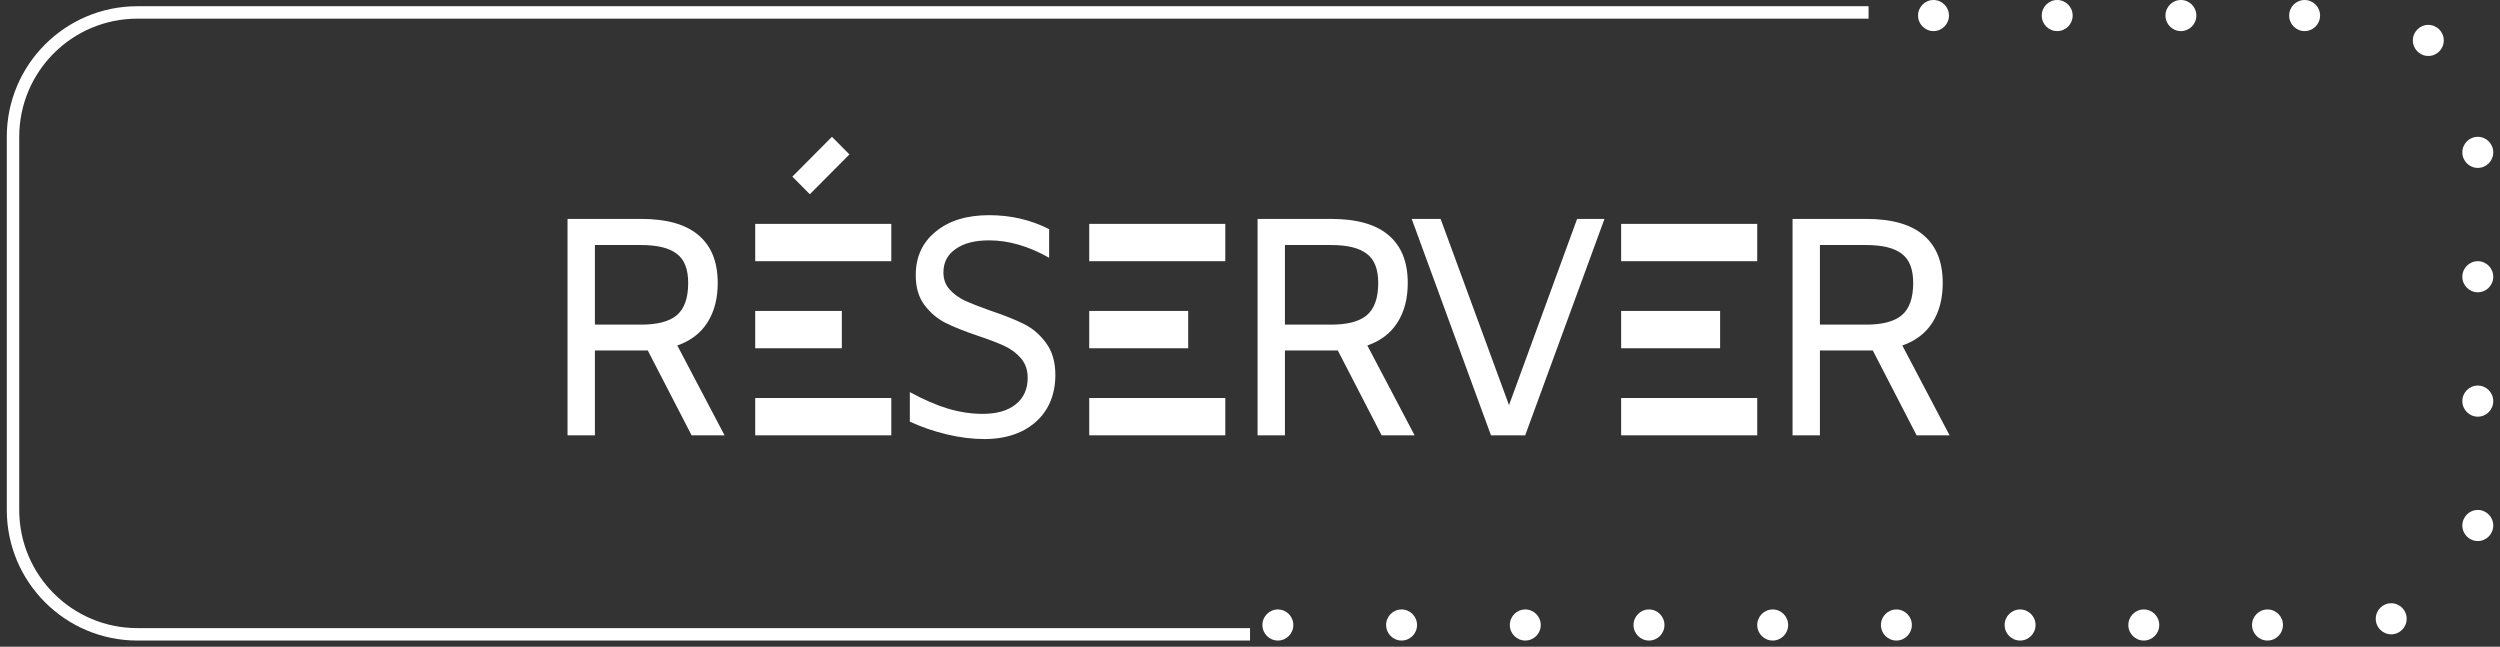 <svg width="201" height="52" viewBox="0 0 201 52" fill="none" xmlns="http://www.w3.org/2000/svg">
<rect x="0" y="0" width="201" height="52" fill="#333333" stroke="none"/>
<path d="M150.232 1H100.503H11.046C5.523 1 1.046 5.477 1.046 11V41C1.046 46.523 5.523 51 11.046 51H100.503" stroke="white" stroke-linejoin="round"/>
<path d="M55.605 35L52.08 28.175H51.83H47.83V35H45.63V17.6H51.53C53.614 17.6 55.164 18.042 56.18 18.925C57.197 19.792 57.705 21.067 57.705 22.75C57.705 24 57.43 25.058 56.88 25.925C56.33 26.792 55.522 27.408 54.455 27.775L58.255 35H55.605ZM51.555 26.1C52.855 26.1 53.805 25.85 54.405 25.35C55.022 24.833 55.33 23.967 55.33 22.75C55.33 21.633 55.022 20.85 54.405 20.4C53.805 19.933 52.847 19.7 51.53 19.7H47.83V26.1H51.555ZM79.151 35.3C78.185 35.3 77.176 35.175 76.126 34.925C75.076 34.675 74.085 34.333 73.151 33.9V31.525C74.251 32.125 75.268 32.567 76.201 32.85C77.151 33.133 78.085 33.275 79.001 33.275C80.151 33.275 81.043 33.017 81.676 32.5C82.31 31.983 82.626 31.275 82.626 30.375C82.626 29.758 82.451 29.242 82.101 28.825C81.751 28.408 81.31 28.075 80.776 27.825C80.243 27.575 79.526 27.3 78.626 27C77.543 26.633 76.668 26.283 76.001 25.95C75.351 25.617 74.793 25.142 74.326 24.525C73.86 23.908 73.626 23.108 73.626 22.125C73.626 20.658 74.16 19.492 75.226 18.625C76.293 17.742 77.726 17.3 79.526 17.3C81.276 17.3 82.885 17.675 84.351 18.425V20.725C82.701 19.792 81.093 19.325 79.526 19.325C78.376 19.325 77.476 19.558 76.826 20.025C76.176 20.475 75.851 21.1 75.851 21.9C75.851 22.45 76.018 22.908 76.351 23.275C76.685 23.642 77.093 23.942 77.576 24.175C78.06 24.392 78.743 24.658 79.626 24.975C80.726 25.342 81.626 25.7 82.326 26.05C83.026 26.4 83.618 26.908 84.101 27.575C84.601 28.242 84.851 29.1 84.851 30.15C84.851 31.183 84.618 32.092 84.151 32.875C83.685 33.642 83.018 34.242 82.151 34.675C81.285 35.092 80.285 35.3 79.151 35.3ZM111.084 35L107.559 28.175H107.309H103.309V35H101.109V17.6H107.009C109.092 17.6 110.642 18.042 111.659 18.925C112.675 19.792 113.184 21.067 113.184 22.75C113.184 24 112.909 25.058 112.359 25.925C111.809 26.792 111 27.408 109.934 27.775L113.734 35H111.084ZM107.034 26.1C108.334 26.1 109.284 25.85 109.884 25.35C110.5 24.833 110.809 23.967 110.809 22.75C110.809 21.633 110.5 20.85 109.884 20.4C109.284 19.933 108.325 19.7 107.009 19.7H103.309V26.1H107.034ZM129 17.6L122.625 35H119.875L113.5 17.6H115.825L121.325 32.575L126.8 17.6H129ZM154.096 35L150.571 28.175H150.321H146.321V35H144.121V17.6H150.021C152.105 17.6 153.655 18.042 154.671 18.925C155.688 19.792 156.196 21.067 156.196 22.75C156.196 24 155.921 25.058 155.371 25.925C154.821 26.792 154.013 27.408 152.946 27.775L156.746 35H154.096ZM150.046 26.1C151.346 26.1 152.296 25.85 152.896 25.35C153.513 24.833 153.821 23.967 153.821 22.75C153.821 21.633 153.513 20.85 152.896 20.4C152.296 19.933 151.338 19.7 150.021 19.7H146.321V26.1H150.046Z" fill="white"/>
<path fill-rule="evenodd" clip-rule="evenodd" d="M130.34 18H141.281V21H130.34V18ZM130.34 32H141.281V35H130.34V32ZM138.297 25H130.34V28H138.297V25Z" fill="white"/>
<path fill-rule="evenodd" clip-rule="evenodd" d="M87.574 18H98.514V21H87.574V18ZM87.574 32H98.514V35H87.574V32ZM95.53 25H87.574V28H95.53V25Z" fill="white"/>
<path fill-rule="evenodd" clip-rule="evenodd" d="M60.72 18H71.66V21H60.72V18ZM60.72 32H71.66V35H60.72V32ZM67.682 25H60.72V28H67.682V25Z" fill="white"/>
<rect width="1.995" height="4.515" transform="matrix(0.705 0.709 -0.705 0.709 66.888 11)" fill="white"/>
<ellipse cx="102.741" cy="50.25" rx="1.243" ry="1.25" fill="white"/>
<ellipse cx="112.687" cy="50.25" rx="1.243" ry="1.25" fill="white"/>
<ellipse cx="122.633" cy="50.25" rx="1.243" ry="1.25" fill="white"/>
<ellipse cx="132.579" cy="50.25" rx="1.243" ry="1.25" fill="white"/>
<ellipse cx="199.215" cy="32.25" rx="1.243" ry="1.25" fill="white"/>
<ellipse cx="199.215" cy="22.25" rx="1.243" ry="1.25" fill="white"/>
<ellipse cx="199.215" cy="12.25" rx="1.243" ry="1.25" fill="white"/>
<ellipse cx="195.236" cy="3.25" rx="1.243" ry="1.25" fill="white"/>
<ellipse cx="185.291" cy="1.25" rx="1.243" ry="1.25" fill="white"/>
<ellipse cx="175.345" cy="1.25" rx="1.243" ry="1.25" fill="white"/>
<ellipse cx="165.399" cy="1.25" rx="1.243" ry="1.25" fill="white"/>
<ellipse cx="155.454" cy="1.25" rx="1.243" ry="1.25" fill="white"/>
<ellipse cx="142.524" cy="50.25" rx="1.243" ry="1.25" fill="white"/>
<ellipse cx="152.47" cy="50.25" rx="1.243" ry="1.25" fill="white"/>
<ellipse cx="162.416" cy="50.25" rx="1.243" ry="1.25" fill="white"/>
<ellipse cx="172.361" cy="50.25" rx="1.243" ry="1.25" fill="white"/>
<ellipse cx="182.307" cy="50.25" rx="1.243" ry="1.25" fill="white"/>
<ellipse cx="192.253" cy="49.75" rx="1.243" ry="1.25" fill="white"/>
<ellipse cx="199.215" cy="42.25" rx="1.243" ry="1.25" fill="white"/>
</svg>
